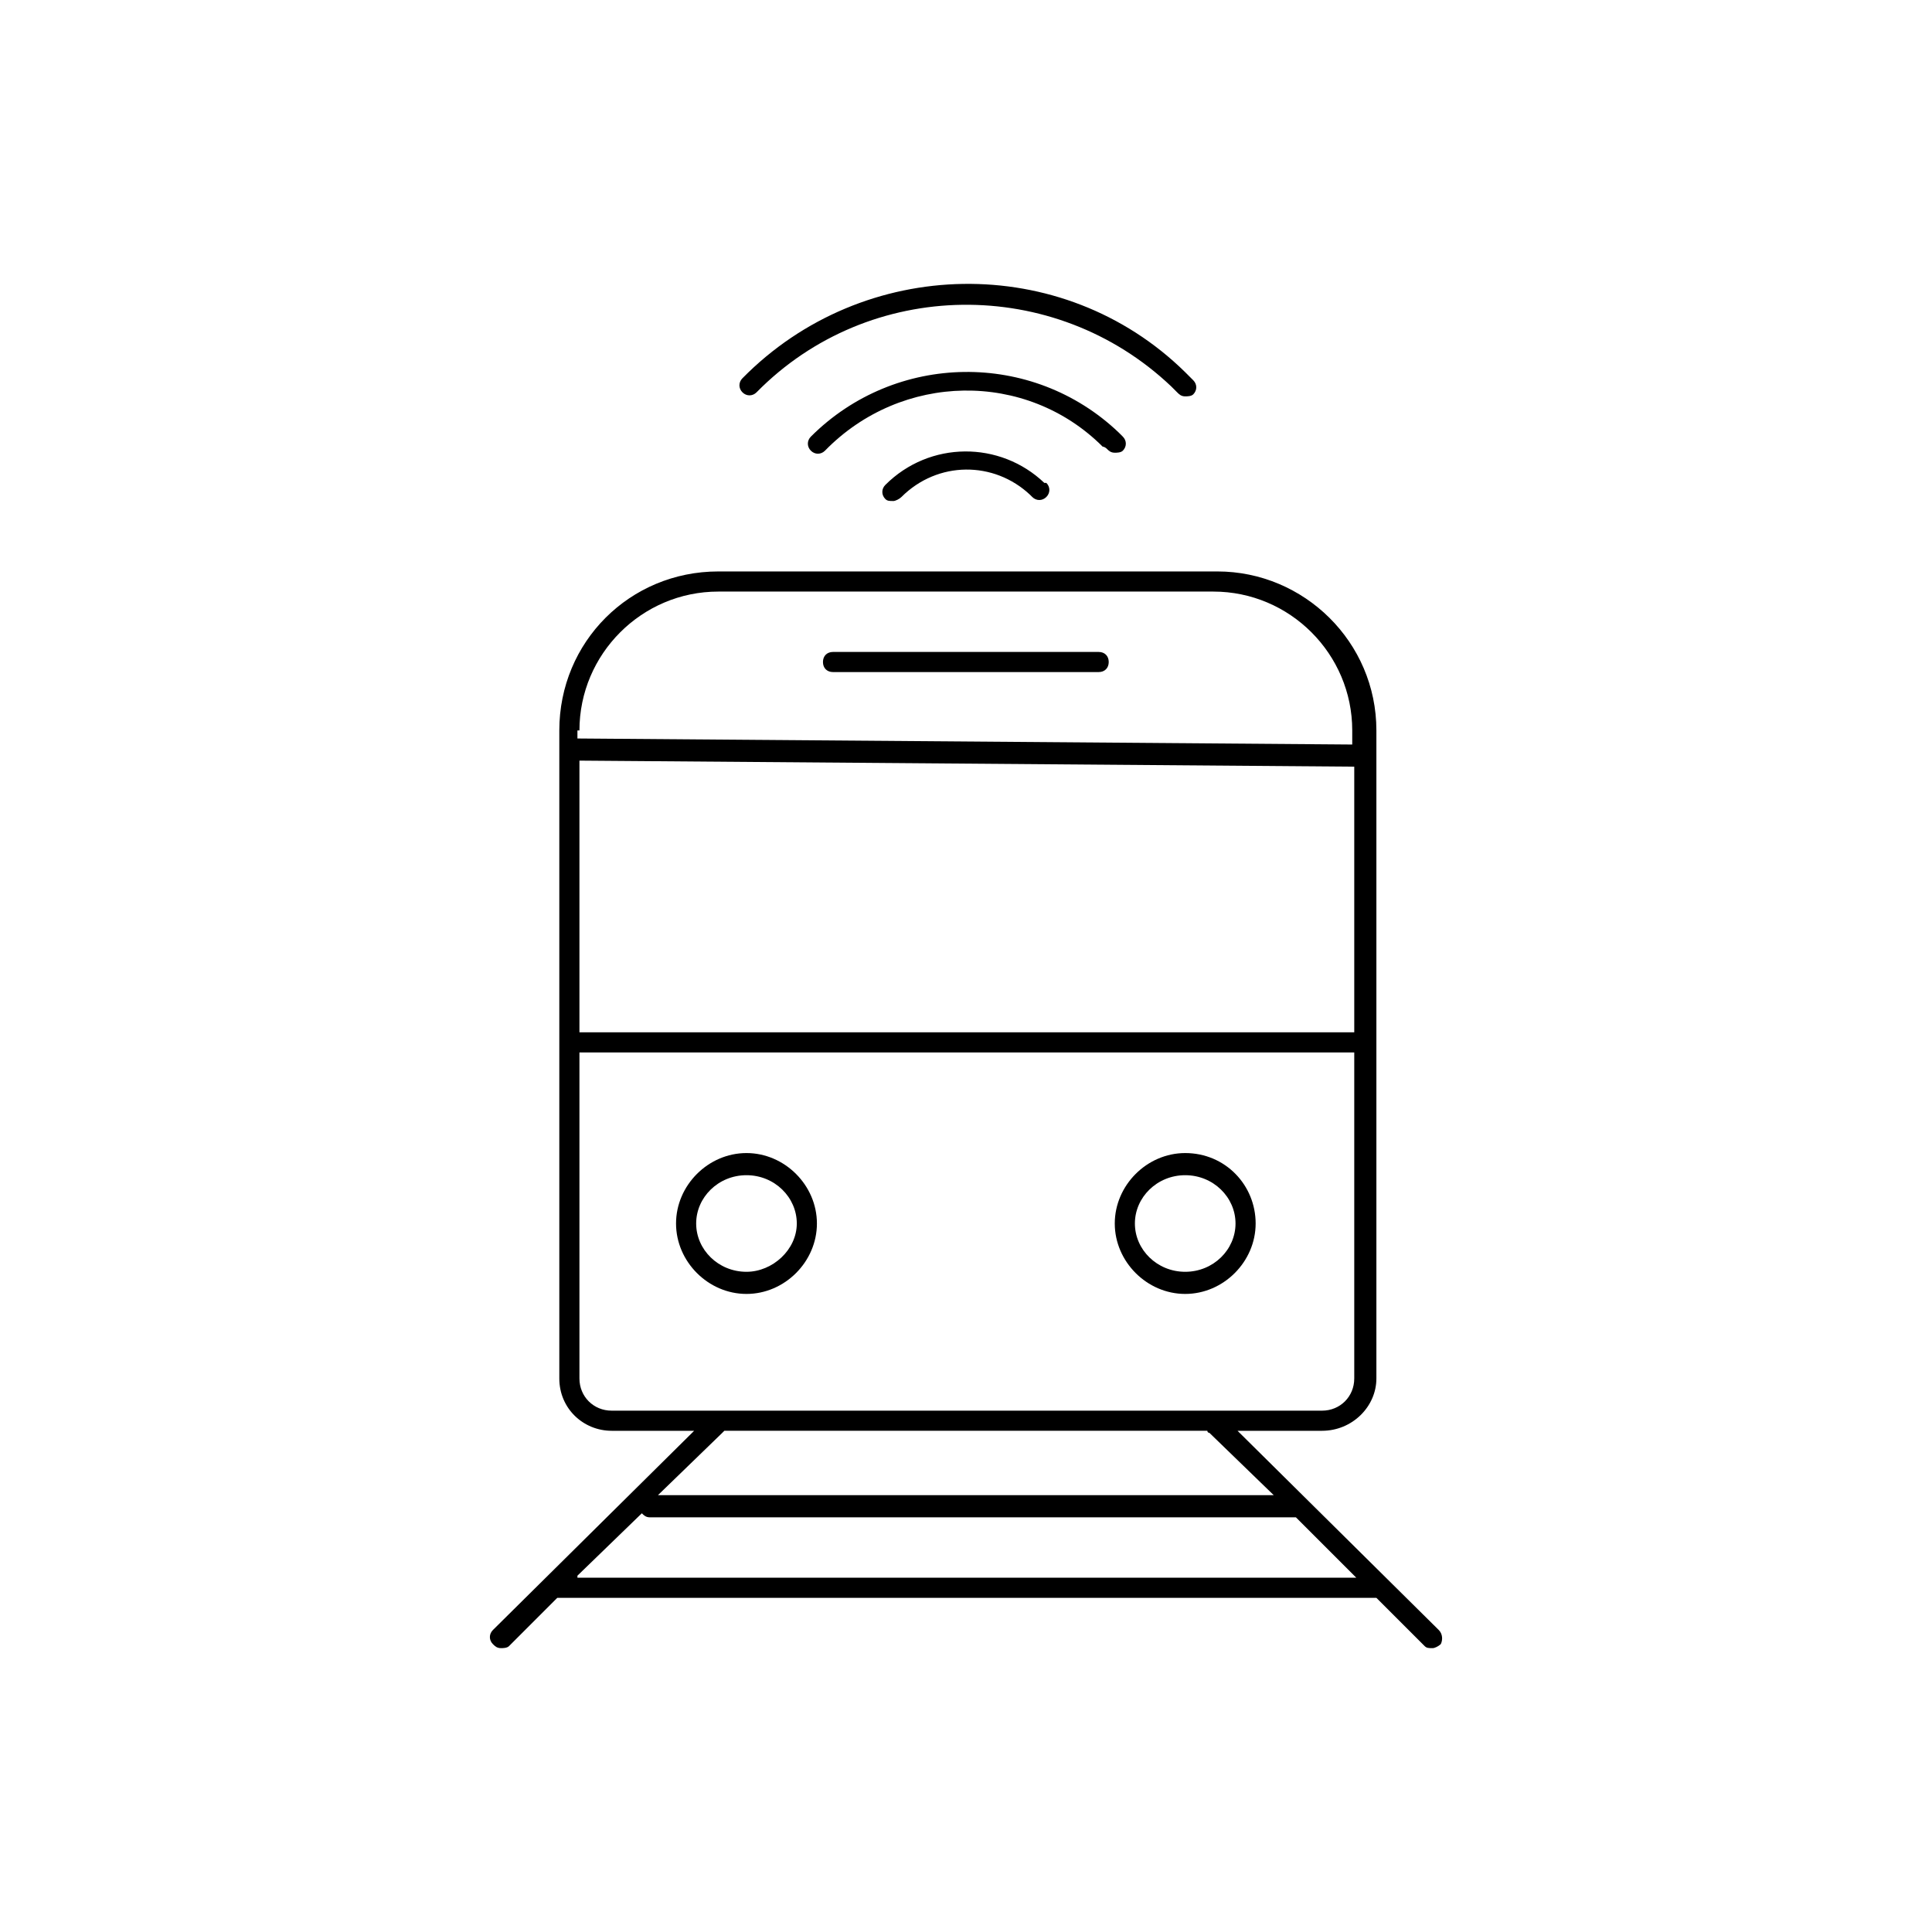 <svg id="icon-products-train-satellite-internet" viewBox="0 0 96 96" xmlns="http://www.w3.org/2000/svg">
  <path fill-rule="evenodd" d="M58.192 19.195c-5.8-5.5-15-5.4-20.6.3-.2.2-.5.2-.7 0-.2-.2-.2-.5 0-.7 6-6.1 15.9-6.3 22-.3l.4.4c.2.2.2.5 0 .7-.1.1-.3.1-.4.1-.2 0-.3-.1-.4-.2l-.3-.3Zm-3.2 3.1c.1.1.2.2.4.2.1 0 .3 0 .4-.1.2-.2.2-.5 0-.7l-.2-.2c-4.3-4.1-11.1-4-15.3.2-.2.2-.2.5 0 .7.2.2.5.2.7 0 3.8-3.9 10-4 13.8-.2.1 0 .2.1.2.1Zm-11 1.8c-.2.2-.2.5 0 .7.1.1.2.1.4.1.1 0 .3-.1.4-.2 1.8-1.8 4.6-1.8 6.4-.1l.1.1c.2.2.5.2.7 0 .2-.2.2-.5 0-.7h-.1c-2.2-2.1-5.7-2.1-7.9.1Zm27.5 56.9-10-9.9h4.2c1.5 0 2.7-1.2 2.7-2.6v-32.2c0-4.4-3.6-7.9-7.9-7.9h-24.8c-4.4 0-7.9 3.5-7.9 7.9v32.2c0 1.5 1.2 2.6 2.6 2.6h4.1l-10 9.9c-.2.2-.2.5 0 .7.1.1.2.2.4.2.1 0 .3 0 .4-.1l2.4-2.4h40.7l2.4 2.4c.1.1.2.1.4.1.1 0 .3-.1.4-.2.1-.2.1-.5-.1-.7Zm-42.7-44.7c0-3.8 3.1-6.9 6.9-6.9h24.6c3.8 0 6.9 3.1 6.9 6.9v.7l-38.5-.3v-.4h.1Zm0 1.5 38.5.3v13.2h-38.5v-13.5Zm1.6 32.3c-.9 0-1.6-.7-1.6-1.6v-16.2h38.5v16.2c0 .9-.7 1.6-1.6 1.6h-35.3Zm5.5 1.1.1-.1h24s0 .1.1.1l3.2 3.1h-30.6l3.2-3.1Zm-7.2 7.1 3.2-3.1c.1.1.2.2.4.2h32.1l3 3h-38.7v-.1Zm4.9-17.5c0-1.9 1.6-3.5 3.5-3.5s3.5 1.6 3.5 3.5-1.6 3.5-3.5 3.5-3.5-1.6-3.5-3.5Zm1 0c0 1.3 1.1 2.4 2.5 2.4 1.3 0 2.5-1.1 2.5-2.4 0-1.3-1.1-2.4-2.5-2.4s-2.5 1.1-2.5 2.4Zm24.3-3.5c-1.9 0-3.5 1.6-3.5 3.5s1.6 3.5 3.5 3.5 3.5-1.6 3.5-3.5-1.5-3.5-3.5-3.5Zm0 5.9c-1.4 0-2.5-1.1-2.5-2.4 0-1.3 1.1-2.4 2.5-2.4s2.5 1.1 2.5 2.4c0 1.3-1.1 2.4-2.5 2.4Zm-17.5-30.8h13.2c.3 0 .5.2.5.5s-.2.5-.5.5h-13.2c-.3 0-.5-.2-.5-.5s.2-.5.5-.5Z"/>
</svg>
